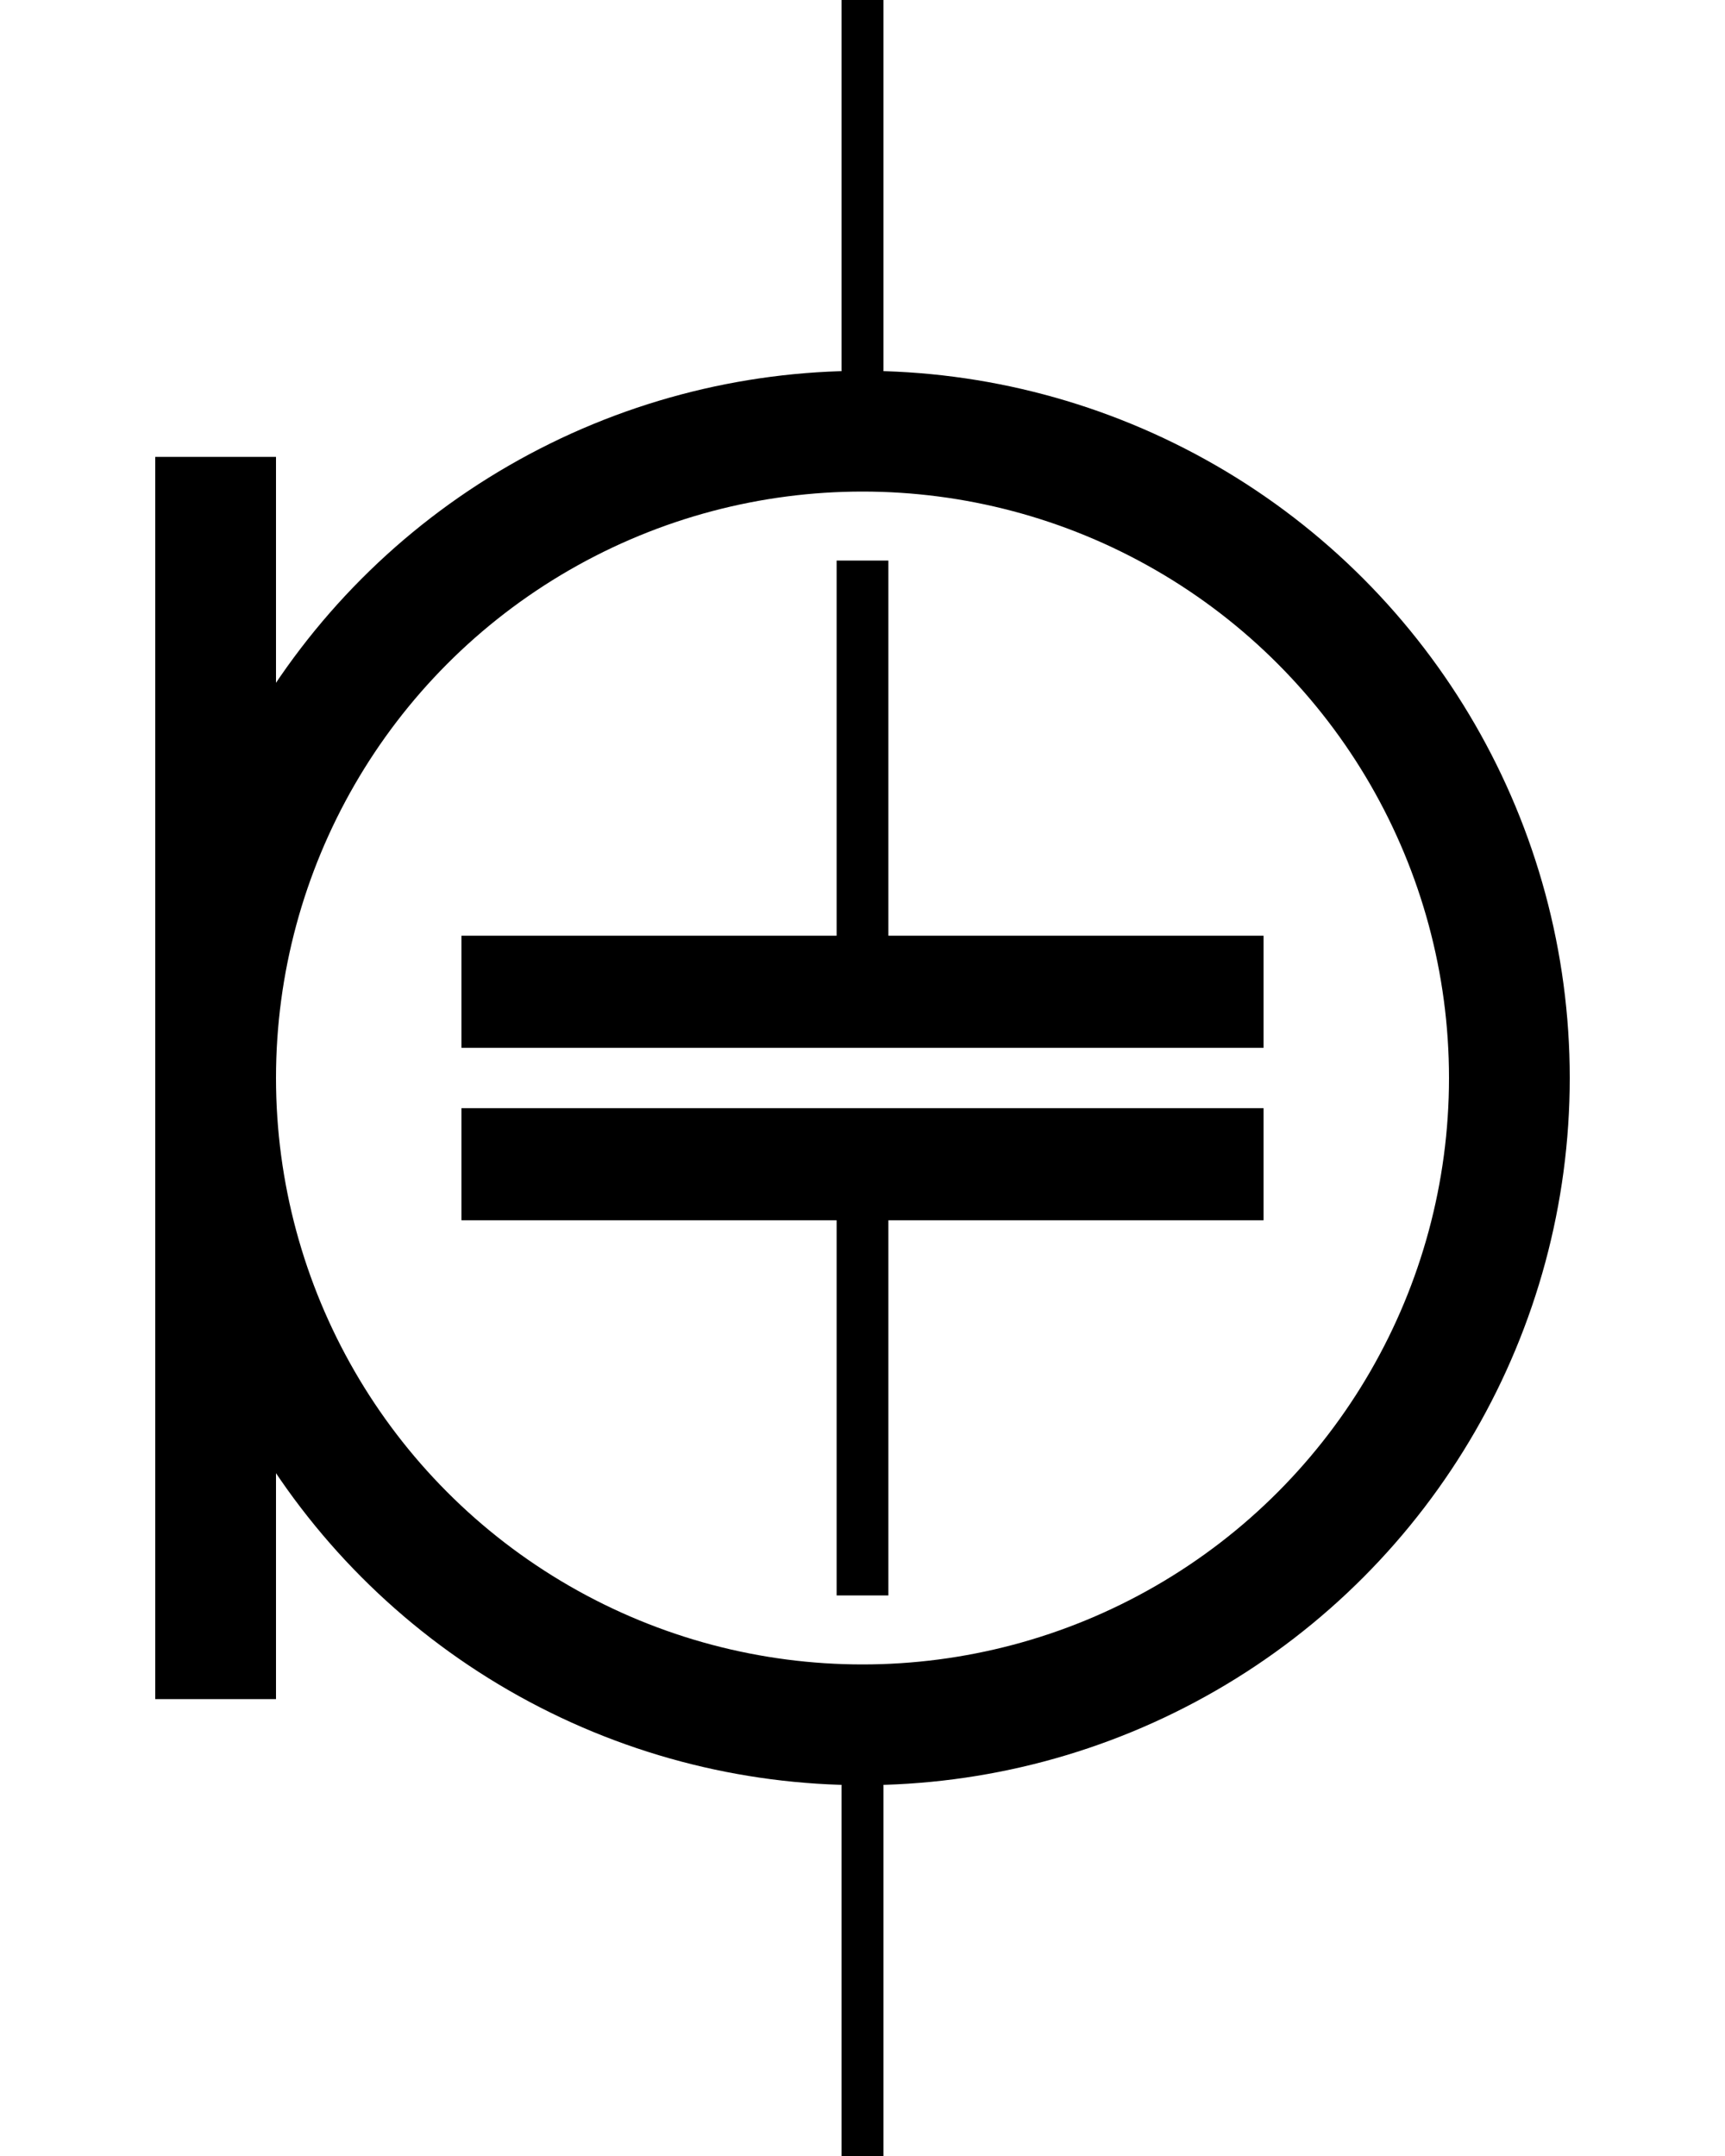 <?xml version='1.0' encoding='UTF-8' standalone='no'?>
<svg xmlns:svg='http://www.w3.org/2000/svg' xmlns='http://www.w3.org/2000/svg' version='1.2' baseProfile='tiny' x='0in' y='0in' width='0.40in' height='0.50in' viewBox='0 0 40 50'>
<g id='schematic'>
<line class='other' x1='5' y1='12' x2='5' y2='38' stroke='#000000' stroke-width='2.8' stroke-linecap="square" />
<circle class='other' cx='20' cy='25' r='15' fill='none' stroke='#000000' stroke-width='2.8' />
<line class='other' x1='5' y1='12' x2='5' y2='38' stroke='#000000' stroke-width='2.8' stroke-linecap="square" />
<line class='other' x1='20' y1='13' x2='20' y2='22' stroke='#000000' stroke-width='1.2' />
<line class='other' x1='20' y1='28' x2='20' y2='37' stroke='#000000' stroke-width='1.2' />
<line class='other' x1='12' y1='23' x2='28' y2='23' stroke='#000000' stroke-width='2.6' stroke-linecap='square' />
<line class='other' x1='12' y1='27' x2='28' y2='27' stroke='#000000' stroke-width='2.6' stroke-linecap='square' />
<line class='pin' id='connector0pin' connectorname='0' x1='20' y1='0' x2='20' y2='10' stroke='#000000' stroke-width='0.972' />
<rect class='terminal' id='connector0terminal' x='20' y='0' width='0' height='0' stroke='none' stroke-width='0' fill='none' />
<line class='pin' id='connector1pin' connectorname='1' x1='20' y1='40' x2='20' y2='50' stroke='#000000' stroke-width='0.972' />
<rect class='terminal' id='connector1terminal' x='20' y='50' width='0' height='0' stroke='none' stroke-width='0' fill='none' />
</g>
</svg>
